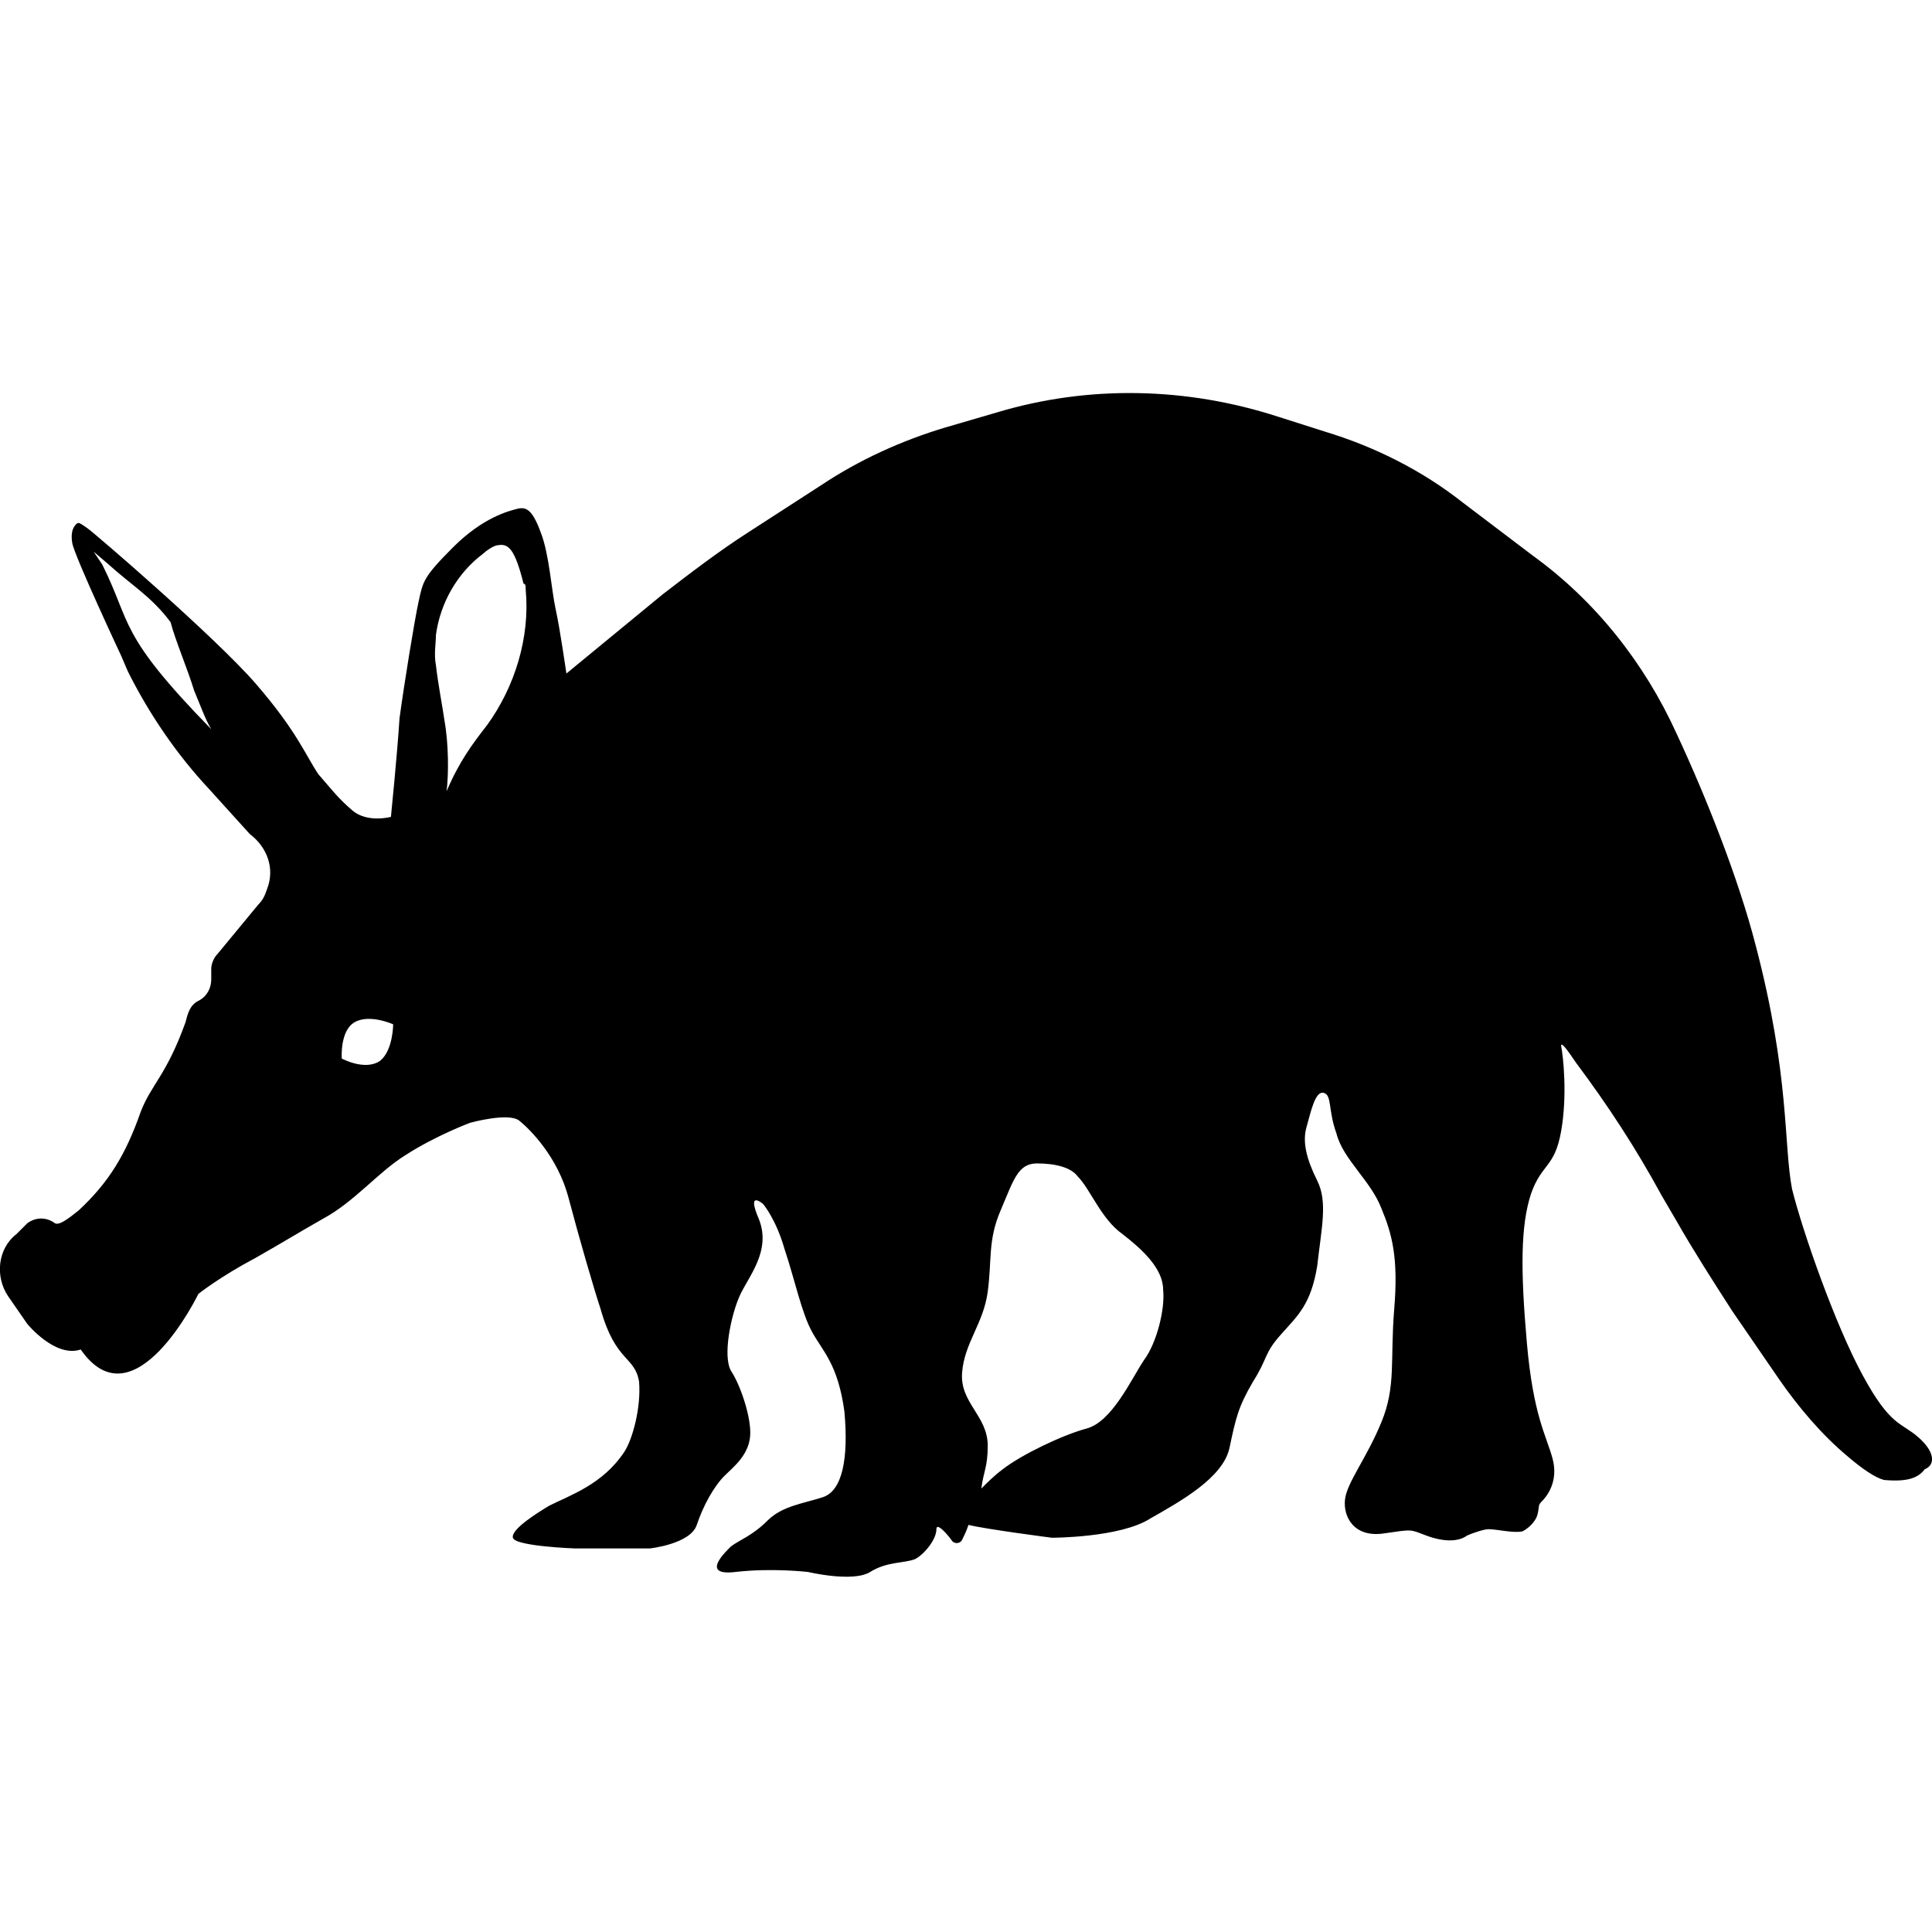<?xml version="1.0" encoding="UTF-8" standalone="no"?>
<svg
   xmlns:ns0="http://purl.org/dc/elements/1.0/"
   xmlns:ns="http://www.w3.org/1999/02/22-rdf-syntax-ns"
   xmlns:dc="http://purl.org/dc/elements/1.1/"
   xmlns:cc="http://creativecommons.org/ns#"
   xmlns:rdf="http://www.w3.org/1999/02/22-rdf-syntax-ns#"
   xmlns:svg="http://www.w3.org/2000/svg"
   xmlns="http://www.w3.org/2000/svg"
   xmlns:sodipodi="http://sodipodi.sourceforge.net/DTD/sodipodi-0.dtd"
   xmlns:inkscape="http://www.inkscape.org/namespaces/inkscape"
   version="1.1"
   x="0px"
   y="0px"
   viewBox="0 0 32 32"
   width="32"
   height="32"
   id="svg2"
   inkscape:version="0.48.4 r9939"
   sodipodi:docname="aardvark.svg">
  <defs
     id="defs12" />
  <sodipodi:namedview
     pagecolor="#ffffff"
     bordercolor="#666666"
     borderopacity="1"
     objecttolerance="10"
     gridtolerance="10"
     guidetolerance="10"
     inkscape:pageopacity="0"
     inkscape:pageshadow="2"
     inkscape:window-width="829"
     inkscape:window-height="480"
     id="namedview10"
     showgrid="false"
     inkscape:zoom="8.0223602"
     inkscape:cx="9.3382007"
     inkscape:cy="18.836534"
     inkscape:window-x="314"
     inkscape:window-y="371"
     inkscape:window-maximized="0"
     inkscape:current-layer="svg2" />
  <title
     id="title4">Aardvark</title>
  <path
     d="M 31.772,23.804 C 31.488,23.556 31.311,23.627 30.851,22.777 30.39,21.927 29.859,20.403 29.682,19.695 29.54,18.951 29.646,17.817 29.079,15.656 28.796,14.557 28.264,13.211 27.768,12.148 27.237,10.979 26.422,9.952 25.395,9.208 L 24.226,8.322 C 23.552,7.791 22.773,7.401 21.958,7.153 l -0.779,-0.248 c -1.523,-0.496 -3.153,-0.531 -4.677,-0.071 l -0.85,0.248 c -0.709,0.213 -1.417,0.531 -2.055,0.957 l -1.205,0.779 c -0.496,0.319 -0.957,0.673 -1.417,1.027 L 9.381,11.156 c 0,0 -0.106,-0.744 -0.177,-1.063 C 9.133,9.775 9.097,9.172 8.956,8.818 8.814,8.428 8.708,8.393 8.566,8.428 8.424,8.464 7.999,8.57 7.503,9.066 7.007,9.562 7.007,9.633 6.936,9.952 6.865,10.271 6.688,11.369 6.617,11.9 c -0.035,0.567 -0.142,1.63 -0.142,1.63 0,0 -0.39,0.106 -0.638,-0.106 C 5.59,13.211 5.519,13.105 5.271,12.821 5.059,12.503 4.917,12.113 4.244,11.333 3.571,10.554 1.551,8.818 1.445,8.747 1.339,8.676 1.303,8.641 1.268,8.676 c -0.035,0.035 -0.106,0.106 -0.071,0.319 0.035,0.213 0.815,1.878 0.815,1.878 l 0.106,0.248 c 0.354,0.709 0.815,1.382 1.346,1.949 l 0.673,0.744 c 0.283,0.213 0.425,0.567 0.283,0.921 -0.035,0.106 -0.071,0.177 -0.142,0.248 l -0.673,0.815 c -0.071,0.071 -0.106,0.177 -0.106,0.248 l 0,0.177 c 0,0.142 -0.071,0.283 -0.213,0.354 -0.142,0.071 -0.177,0.213 -0.213,0.354 -0.319,0.886 -0.567,1.027 -0.744,1.488 -0.248,0.709 -0.531,1.169 -1.027,1.63 -0.177,0.142 -0.319,0.248 -0.39,0.213 -0.142,-0.106 -0.319,-0.106 -0.461,0 l -0.177,0.177 c -0.319,0.248 -0.354,0.709 -0.142,1.027 l 0.319,0.461 c 0,0 0.461,0.567 0.886,0.425 0.886,1.275 1.949,-0.921 1.949,-0.921 0,0 0.354,-0.283 0.957,-0.602 0.496,-0.283 0.602,-0.354 1.098,-0.638 0.531,-0.283 0.921,-0.779 1.382,-1.063 0.496,-0.319 1.063,-0.531 1.063,-0.531 0,0 0.638,-0.177 0.815,-0.035 0.177,0.142 0.638,0.602 0.815,1.275 0.177,0.673 0.425,1.523 0.531,1.842 0.248,0.886 0.567,0.779 0.638,1.205 0.035,0.425 -0.106,0.957 -0.248,1.169 -0.354,0.531 -0.886,0.709 -1.24,0.886 -0.177,0.106 -0.638,0.39 -0.602,0.531 0.035,0.142 1.027,0.177 1.027,0.177 l 1.24,0 c 0,0 0.673,-0.071 0.779,-0.39 0.106,-0.319 0.283,-0.638 0.461,-0.815 0.142,-0.142 0.425,-0.354 0.425,-0.709 0,-0.319 -0.177,-0.815 -0.319,-1.027 -0.142,-0.248 0,-0.921 0.142,-1.24 0.142,-0.319 0.531,-0.744 0.319,-1.275 -0.213,-0.496 0.071,-0.248 0.071,-0.248 0,0 0.213,0.248 0.354,0.744 0.177,0.531 0.283,1.063 0.461,1.382 0.177,0.319 0.425,0.531 0.531,1.311 0.071,0.779 -0.035,1.311 -0.354,1.417 -0.319,0.106 -0.673,0.142 -0.921,0.39 -0.248,0.248 -0.461,0.319 -0.602,0.425 -0.071,0.071 -0.531,0.496 0.071,0.425 0.602,-0.071 1.205,0 1.205,0 0,0 0.744,0.177 1.027,0 0.283,-0.177 0.567,-0.142 0.744,-0.213 0.142,-0.071 0.354,-0.319 0.354,-0.496 0,-0.106 0.142,0.035 0.248,0.177 0.035,0.071 0.142,0.071 0.177,0 0.035,-0.071 0.071,-0.142 0.106,-0.248 0.283,0.071 1.382,0.213 1.382,0.213 0,0 1.134,0 1.63,-0.319 0.496,-0.283 1.205,-0.673 1.311,-1.169 0.106,-0.496 0.142,-0.673 0.39,-1.098 0.248,-0.39 0.177,-0.461 0.461,-0.779 0.283,-0.319 0.496,-0.496 0.602,-1.134 0.071,-0.638 0.177,-1.063 0,-1.417 -0.177,-0.354 -0.248,-0.638 -0.177,-0.886 0.071,-0.248 0.142,-0.602 0.283,-0.567 0.142,0.035 0.071,0.283 0.213,0.673 0.106,0.425 0.567,0.779 0.744,1.24 0.177,0.425 0.283,0.815 0.213,1.665 -0.071,0.85 0.035,1.275 -0.213,1.878 -0.248,0.602 -0.567,0.992 -0.602,1.275 -0.035,0.283 0.142,0.638 0.638,0.567 0.496,-0.071 0.425,-0.071 0.709,0.035 0.283,0.106 0.531,0.106 0.673,0 0.071,-0.035 0.283,-0.106 0.354,-0.106 0.142,0 0.425,0.071 0.567,0.035 0.071,-0.035 0.213,-0.142 0.248,-0.283 0.035,-0.142 0,-0.142 0.071,-0.213 0.071,-0.071 0.283,-0.319 0.177,-0.709 -0.106,-0.39 -0.319,-0.709 -0.425,-1.913 -0.106,-1.205 -0.106,-1.949 0.071,-2.48 0.177,-0.496 0.39,-0.425 0.496,-1.027 0.106,-0.602 0.035,-1.24 0,-1.417 0,-0.071 0.106,0.071 0.248,0.283 0.531,0.709 0.992,1.417 1.417,2.197 l 0.248,0.425 c 0.283,0.496 0.602,0.992 0.921,1.488 l 0.779,1.134 c 0.319,0.461 0.709,0.921 1.134,1.275 0.248,0.213 0.461,0.354 0.602,0.39 0.39,0.035 0.567,-0.035 0.673,-0.177 0.177,-0.071 0.177,-0.283 -0.106,-0.531 z M 1.693,9.349 1.551,9.137 1.799,9.349 c 0.39,0.354 0.709,0.531 1.027,0.957 0.071,0.283 0.283,0.779 0.39,1.134 0.106,0.248 0.177,0.461 0.283,0.638 C 1.941,10.483 2.189,10.341 1.693,9.349 z m 4.606,8.219 c -0.248,0.177 -0.638,-0.035 -0.638,-0.035 0,0 -0.035,-0.461 0.213,-0.602 0.248,-0.142 0.638,0.035 0.638,0.035 0,0 0,0.425 -0.213,0.602 z M 8.708,9.775 c 0.071,0.779 -0.177,1.594 -0.638,2.232 -0.248,0.319 -0.461,0.602 -0.673,1.098 0.035,-0.283 0.035,-0.779 -0.035,-1.169 -0.035,-0.248 -0.106,-0.602 -0.142,-0.921 -0.035,-0.177 0,-0.354 0,-0.496 0.071,-0.531 0.354,-1.027 0.779,-1.346 0.035,-0.035 0.177,-0.142 0.248,-0.142 0.177,-0.035 0.283,0.071 0.425,0.638 0.035,0 0.035,0.035 0.035,0.106 z M 18.947,22.529 c -0.213,0.319 -0.531,1.027 -0.957,1.134 -0.39,0.106 -1.063,0.425 -1.382,0.673 -0.142,0.106 -0.248,0.213 -0.354,0.319 0.035,-0.283 0.106,-0.354 0.106,-0.709 0,-0.496 -0.461,-0.709 -0.425,-1.205 0.035,-0.496 0.354,-0.815 0.425,-1.346 0.071,-0.531 0,-0.85 0.213,-1.346 0.213,-0.496 0.283,-0.779 0.602,-0.779 0.319,0 0.567,0.071 0.673,0.213 0.213,0.213 0.39,0.709 0.744,0.957 0.319,0.248 0.673,0.567 0.673,0.921 0.035,0.319 -0.106,0.886 -0.319,1.169 z"
     id="path8"
     inkscape:connector-curvature="0" />
</svg>
